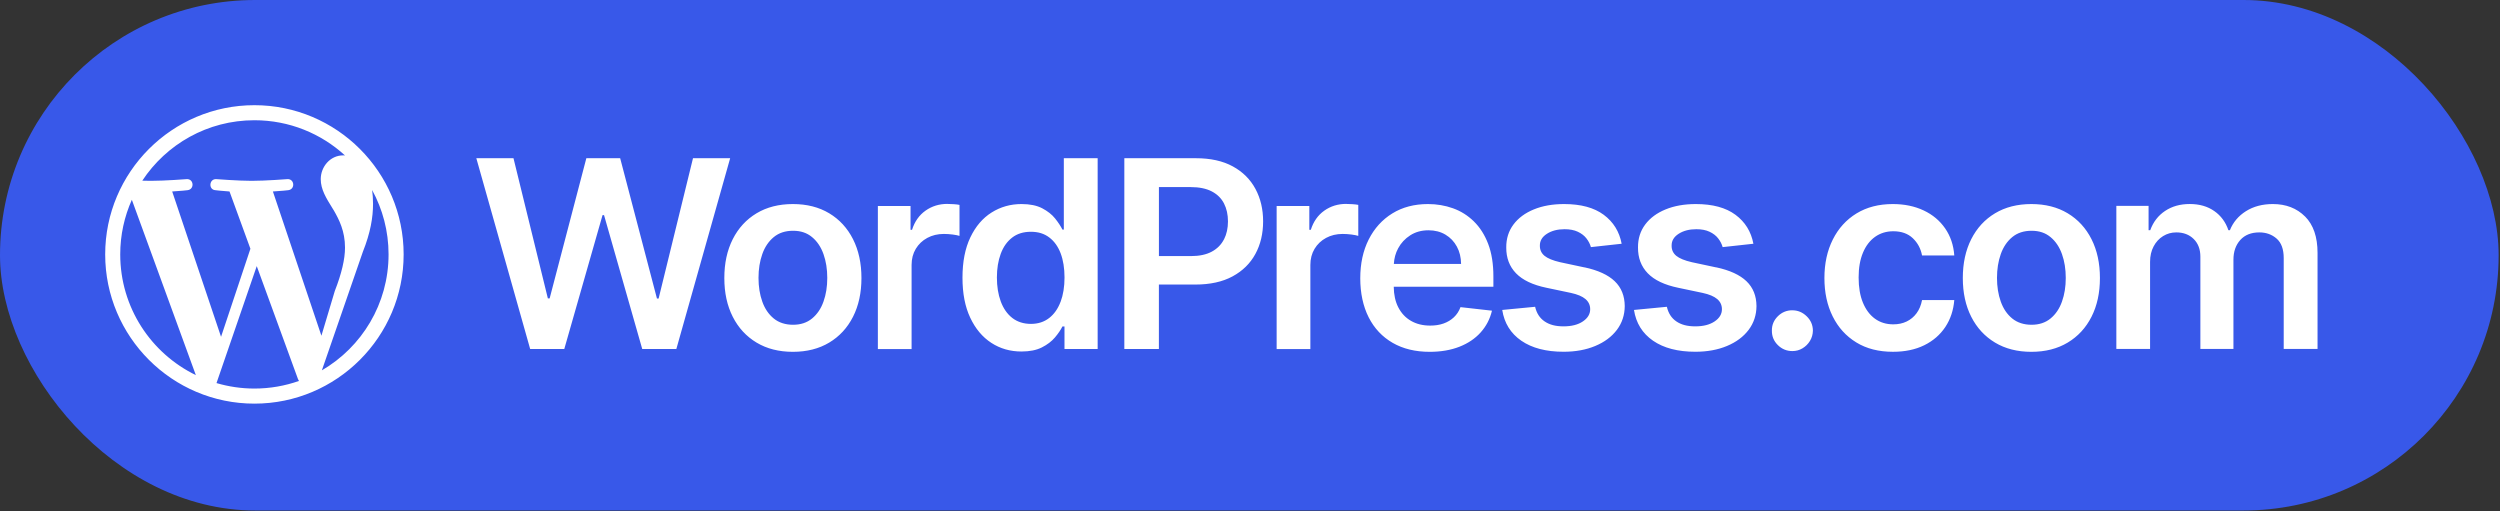 <svg width="1022" height="209" viewBox="0 0 1022 209" fill="none" xmlns="http://www.w3.org/2000/svg">
<rect x="0" y="0" width="1022" height="209" fill="#333333" stroke="none"/>
<rect width="1021.44" height="208.694" rx="104.347" fill="#3858E9"/>
<path fill-rule="evenodd" clip-rule="evenodd" d="M148.33 102.959L131.579 151.396C147.884 141.888 158.844 124.226 158.844 103.991C158.844 94.458 156.402 85.484 152.124 77.678C152.36 79.43 152.496 81.307 152.496 83.321C152.496 88.877 151.454 95.129 148.33 102.959ZM117.828 77.752C117.828 77.752 114.852 78.1 111.554 78.275L111.567 78.299L131.393 137.252L136.861 118.968C139.651 111.834 141.039 105.93 141.039 101.232C141.039 94.445 138.597 89.759 136.514 86.105C136.301 85.76 136.089 85.419 135.879 85.081L135.876 85.075L135.874 85.072C133.338 80.989 131.12 77.416 131.12 73.241C131.12 68.207 134.939 63.508 140.333 63.508C140.474 63.508 140.615 63.522 140.757 63.535L140.757 63.535C140.851 63.544 140.945 63.553 141.039 63.558C131.281 54.609 118.287 49.153 104.003 49.153C84.834 49.153 67.984 58.984 58.164 73.862C59.453 73.899 60.669 73.924 61.698 73.924C67.439 73.924 76.316 73.228 76.316 73.228C79.267 73.054 79.614 77.404 76.663 77.752C76.663 77.752 73.7 78.1 70.389 78.275L90.364 137.687L102.367 101.691L93.824 78.275C90.873 78.1 88.07 77.752 88.07 77.752C85.12 77.579 85.454 73.054 88.418 73.228C88.418 73.228 97.469 73.924 102.863 73.924C108.603 73.924 117.481 73.228 117.481 73.228C120.432 73.054 120.779 77.404 117.828 77.752ZM88.504 156.604C93.427 158.046 98.622 158.842 104.003 158.842C110.389 158.842 116.514 157.735 122.218 155.734C122.069 155.498 121.932 155.25 121.821 154.976L104.958 108.789L88.504 156.604ZM53.899 81.668C50.861 88.492 49.15 96.036 49.15 103.991C49.15 125.705 61.76 144.461 80.061 153.348L53.899 81.668ZM43 104.003C43 70.37 70.365 43 104.003 43C137.642 43 165.007 70.37 165.007 104.003C165.007 137.637 137.642 165.007 104.003 165.007C70.365 165.007 43 137.637 43 104.003ZM269.242 122.038L283.297 64.68H298.488L276.489 142.675H262.547L246.931 87.941H246.321L230.677 142.675H216.734L194.721 64.68H209.912L223.968 121.995H224.691L239.697 64.68H253.526L268.561 122.038H269.242ZM338.982 87.191C334.798 84.68 329.848 83.418 324.132 83.418C318.416 83.418 313.466 84.68 309.282 87.191C305.098 89.701 301.85 93.233 299.552 97.772C297.254 102.31 296.105 107.615 296.105 113.657C296.105 119.699 297.254 124.976 299.552 129.5C301.85 134.025 305.098 137.542 309.282 140.053C313.466 142.563 318.416 143.825 324.132 143.825C329.848 143.825 334.798 142.563 338.982 140.053C343.166 137.542 346.414 134.025 348.712 129.5C351.01 124.976 352.159 119.699 352.159 113.657C352.159 107.615 351.01 102.325 348.712 97.772C346.414 93.233 343.166 89.701 338.982 87.191ZM336.642 123.288C335.621 126.181 334.06 128.479 331.976 130.195C329.891 131.911 327.309 132.762 324.203 132.762C321.097 132.762 318.402 131.911 316.303 130.195C314.204 128.479 312.643 126.181 311.622 123.288C310.587 120.394 310.076 117.175 310.076 113.615C310.076 110.055 310.587 106.792 311.622 103.885C312.643 100.977 314.218 98.665 316.303 96.935C318.402 95.204 321.026 94.339 324.203 94.339C327.38 94.339 329.891 95.204 331.976 96.935C334.06 98.665 335.606 100.977 336.642 103.885C337.677 106.792 338.188 110.04 338.188 113.615C338.188 117.189 337.677 120.394 336.642 123.288ZM378.344 86.119C380.953 84.275 383.932 83.353 387.279 83.353L387.293 83.368C388.045 83.368 388.91 83.41 389.861 83.467C390.811 83.524 391.605 83.623 392.243 83.751V96.431C391.648 96.232 390.74 96.048 389.478 95.877C388.229 95.722 387.01 95.636 385.847 95.636C383.322 95.636 381.081 96.175 379.081 97.253C377.081 98.331 375.521 99.82 374.372 101.721C373.223 103.636 372.656 105.834 372.656 108.316V142.697H358.87V84.204H372.23V93.949H372.84C373.904 90.573 375.748 87.963 378.344 86.119ZM434.892 93.855H434.325C433.615 92.437 432.608 90.919 431.318 89.302C430.027 87.685 428.268 86.309 426.056 85.146C423.843 83.998 421.035 83.416 417.602 83.416C413.106 83.416 409.035 84.565 405.376 86.862C401.717 89.16 398.823 92.55 396.682 97.032C394.54 101.514 393.462 107.003 393.462 113.499C393.462 119.995 394.512 125.385 396.625 129.867C398.738 134.363 401.603 137.781 405.234 140.15C408.865 142.519 412.978 143.696 417.574 143.696C420.921 143.696 423.701 143.143 425.914 142.022C428.126 140.902 429.899 139.554 431.247 137.966C432.594 136.377 433.615 134.874 434.325 133.455H435.161V142.675H448.721V64.68H434.892V93.855ZM433.559 123.371C432.495 126.208 430.935 128.434 428.878 130.023C426.822 131.611 424.339 132.406 421.418 132.406C418.496 132.406 415.858 131.583 413.787 129.952C411.716 128.321 410.156 126.066 409.106 123.215C408.057 120.364 407.532 117.102 407.532 113.442C407.532 109.783 408.057 106.592 409.092 103.769C410.128 100.947 411.688 98.748 413.744 97.146C415.801 95.543 418.368 94.749 421.432 94.749C424.495 94.749 426.907 95.529 428.949 97.075C430.991 98.621 432.537 100.791 433.601 103.585C434.651 106.379 435.176 109.67 435.176 113.442C435.176 117.215 434.637 120.534 433.573 123.385L433.559 123.371ZM488.874 64.68C494.873 64.68 499.909 65.8 503.979 68.027C508.05 70.254 511.128 73.317 513.227 77.218C515.312 81.118 516.361 85.487 516.361 90.494C516.361 95.5 515.312 99.94 513.198 103.826C511.085 107.712 507.979 110.762 503.866 112.989C499.753 115.215 494.689 116.322 488.675 116.322H473.754V142.675H459.627V64.68H488.874ZM495.398 102.862C497.625 101.656 499.284 99.968 500.362 97.841L500.377 97.855C501.455 95.727 501.994 93.288 501.994 90.508C501.994 87.728 501.455 85.302 500.377 83.189C499.299 81.076 497.625 79.43 495.384 78.253C493.129 77.076 490.25 76.48 486.718 76.48H473.768V104.691H486.789C490.292 104.691 493.157 104.081 495.398 102.862ZM550.301 83.353C546.953 83.353 543.975 84.275 541.365 86.119C538.769 87.963 536.926 90.573 535.862 93.949H535.252V84.204H521.891V142.697H535.677V108.316C535.677 105.834 536.245 103.636 537.394 101.721C538.543 99.82 540.103 98.331 542.103 97.253C544.102 96.175 546.343 95.636 548.868 95.636C550.031 95.636 551.251 95.722 552.499 95.877C553.761 96.048 554.669 96.232 555.265 96.431V83.751C554.627 83.623 553.832 83.524 552.882 83.467C551.932 83.41 551.067 83.368 550.315 83.368L550.301 83.353ZM593.987 85.148C597.193 86.297 600.029 88.084 602.511 90.496L602.526 90.524C604.994 92.935 606.951 95.999 608.369 99.715C609.788 103.445 610.497 107.856 610.497 112.991V117.217H569.762C569.804 120.465 570.4 123.274 571.606 125.614C572.854 128.039 574.584 129.897 576.825 131.174C579.052 132.464 581.676 133.103 584.669 133.103C586.668 133.103 588.484 132.833 590.115 132.252C591.746 131.67 593.15 130.833 594.342 129.713C595.533 128.592 596.441 127.202 597.051 125.557L609.915 127.004C609.107 130.408 607.561 133.372 605.291 135.897C603.022 138.422 600.129 140.365 596.597 141.755C593.065 143.13 589.023 143.825 584.484 143.825C578.612 143.825 573.563 142.606 569.308 140.152C565.067 137.698 561.791 134.223 559.507 129.713C557.224 125.203 556.075 119.784 556.075 113.771C556.075 107.757 557.224 102.466 559.521 97.913C561.819 93.361 565.039 89.8 569.18 87.248C573.308 84.695 578.173 83.418 583.761 83.418C587.363 83.418 590.782 83.999 593.987 85.148ZM571.563 101.516C570.499 103.473 569.932 105.615 569.804 107.899L569.818 107.884H597.292C597.264 105.246 596.696 102.892 595.576 100.821C594.455 98.75 592.909 97.119 590.909 95.928C588.909 94.736 586.598 94.141 583.959 94.141C581.137 94.141 578.655 94.822 576.527 96.183C574.4 97.545 572.74 99.318 571.563 101.516ZM647.741 109.317L637.77 107.189C634.806 106.509 632.678 105.629 631.388 104.566C630.111 103.502 629.473 102.112 629.501 100.41C629.473 98.424 630.438 96.821 632.381 95.573C634.324 94.325 636.721 93.701 639.6 93.701C641.728 93.701 643.529 94.041 645.004 94.736C646.479 95.431 647.656 96.325 648.521 97.445C649.401 98.566 650.011 99.757 650.365 101.02L662.932 99.644C661.996 94.665 659.542 90.722 655.599 87.801C651.656 84.879 646.252 83.418 639.401 83.418C634.735 83.418 630.608 84.141 627.048 85.602C623.473 87.063 620.693 89.12 618.708 91.772C616.722 94.424 615.729 97.559 615.758 101.162C615.729 105.431 617.062 108.948 619.757 111.728C622.452 114.508 626.594 116.48 632.21 117.643L642.181 119.742C644.876 120.323 646.862 121.16 648.138 122.252C649.415 123.345 650.067 124.734 650.067 126.408C650.067 128.394 649.075 130.053 647.075 131.401C645.075 132.748 642.451 133.415 639.174 133.415C635.898 133.415 633.43 132.748 631.445 131.401C629.459 130.053 628.168 128.068 627.558 125.415L614.112 126.706C614.949 132.082 617.559 136.28 621.913 139.287C626.282 142.294 632.04 143.797 639.203 143.797C644.082 143.797 648.394 143.003 652.152 141.428C655.911 139.854 658.847 137.67 660.975 134.862C663.088 132.053 664.166 128.819 664.194 125.132C664.166 120.947 662.804 117.558 660.095 114.962C657.386 112.366 653.273 110.48 647.741 109.289V109.317ZM691.627 107.189L701.598 109.317V109.289C707.13 110.48 711.243 112.366 713.952 114.962C716.661 117.558 718.023 120.947 718.051 125.132C718.023 128.819 716.945 132.053 714.832 134.862C712.704 137.67 709.768 139.854 706.009 141.428C702.251 143.003 697.939 143.797 693.06 143.797C685.897 143.797 680.139 142.294 675.77 139.287C671.416 136.28 668.806 132.082 667.969 126.706L681.415 125.415C682.025 128.068 683.316 130.053 685.301 131.401C687.287 132.748 689.755 133.415 693.031 133.415C696.308 133.415 698.932 132.748 700.932 131.401C702.932 130.053 703.924 128.394 703.924 126.408C703.924 124.734 703.272 123.345 701.995 122.252C700.719 121.16 698.733 120.323 696.038 119.742L686.067 117.643C680.451 116.48 676.309 114.508 673.614 111.728C670.919 108.948 669.586 105.431 669.615 101.162C669.586 97.559 670.579 94.424 672.565 91.772C674.55 89.12 677.33 87.063 680.905 85.602C684.465 84.141 688.592 83.418 693.258 83.418C700.109 83.418 705.513 84.879 709.456 87.801C713.399 90.722 715.853 94.665 716.789 99.644L704.222 101.02C703.868 99.757 703.258 98.566 702.378 97.445C701.513 96.325 700.336 95.431 698.861 94.736C697.386 94.041 695.585 93.701 693.457 93.701C690.578 93.701 688.181 94.325 686.238 95.573C684.294 96.821 683.33 98.424 683.358 100.41C683.33 102.112 683.968 103.502 685.245 104.566C686.535 105.629 688.663 106.509 691.627 107.189ZM732.731 126.838C730.419 126.838 728.433 127.646 726.788 129.277C725.143 130.909 724.32 132.852 724.348 135.135C724.32 137.476 725.128 139.447 726.788 141.078C728.433 142.709 730.419 143.518 732.731 143.518C734.234 143.518 735.61 143.149 736.858 142.397C738.121 141.645 739.128 140.638 739.908 139.376C740.688 138.1 741.085 136.695 741.113 135.149C741.085 132.866 740.248 130.909 738.574 129.292C736.901 127.675 734.958 126.852 732.731 126.852V126.838ZM773.976 94.538C771.153 94.538 768.671 95.304 766.543 96.807C764.416 98.325 762.756 100.481 761.579 103.303C760.402 106.112 759.806 109.445 759.806 113.43C759.806 117.416 760.374 120.834 761.551 123.699C762.728 126.564 764.373 128.763 766.487 130.294C768.614 131.826 771.11 132.592 773.976 132.592C776.004 132.592 777.819 132.209 779.436 131.429C781.053 130.649 782.401 129.529 783.493 128.053C784.585 126.578 785.322 124.791 785.734 122.678H798.91C798.57 126.819 797.364 130.479 795.251 133.67C793.137 136.847 790.272 139.343 786.641 141.131C783.01 142.918 778.741 143.811 773.848 143.811C768.004 143.811 762.997 142.535 758.828 139.968C754.658 137.415 751.452 133.869 749.197 129.33C746.942 124.791 745.821 119.6 745.821 113.657C745.821 107.714 746.97 102.466 749.254 97.913C751.537 93.361 754.771 89.8 758.941 87.248C763.125 84.695 768.061 83.418 773.777 83.418C778.528 83.418 782.727 84.297 786.4 86.028C790.074 87.758 792.996 90.212 795.18 93.375C797.364 96.538 798.612 100.225 798.91 104.438H785.734C785.209 101.615 783.932 99.261 781.947 97.374C779.961 95.488 777.294 94.538 773.976 94.538ZM845.275 87.191C841.091 84.68 836.141 83.418 830.425 83.418C824.709 83.418 819.759 84.68 815.575 87.191C811.391 89.701 808.143 93.233 805.845 97.772C803.547 102.31 802.398 107.615 802.398 113.657C802.398 119.699 803.547 124.976 805.845 129.5C808.143 134.025 811.391 137.542 815.575 140.053C819.759 142.563 824.709 143.825 830.425 143.825C836.141 143.825 841.091 142.563 845.275 140.053C849.459 137.542 852.707 134.025 855.005 129.5C857.303 124.976 858.452 119.699 858.452 113.657C858.452 107.615 857.303 102.325 855.005 97.772C852.707 93.233 849.459 89.701 845.275 87.191ZM842.935 123.288C841.914 126.181 840.353 128.479 838.268 130.195C836.183 131.911 833.602 132.762 830.496 132.762C827.39 132.762 824.695 131.911 822.596 130.195C820.497 128.479 818.936 126.181 817.915 123.288C816.88 120.394 816.369 117.175 816.369 113.615C816.369 110.055 816.88 106.792 817.915 103.885C818.936 100.977 820.511 98.665 822.596 96.935C824.695 95.204 827.319 94.339 830.496 94.339C833.673 94.339 836.183 95.204 838.268 96.935C840.353 98.665 841.899 100.977 842.935 103.885C843.97 106.792 844.481 110.04 844.481 113.615C844.481 117.189 843.97 120.394 842.935 123.288ZM929.143 83.416C934.518 83.416 938.915 85.118 942.319 88.523L942.305 88.494C945.709 91.898 947.411 96.862 947.411 103.387V142.647H933.582V105.514C933.582 101.898 932.618 99.231 930.689 97.543C928.76 95.855 926.406 95.004 923.611 95.004C920.292 95.004 917.697 96.04 915.825 98.111C913.967 100.181 913.03 102.862 913.03 106.167V142.647H899.514V104.947C899.514 101.926 898.606 99.515 896.79 97.713C894.975 95.912 892.606 95.004 889.684 95.004C887.713 95.004 885.912 95.501 884.281 96.508C882.649 97.515 881.359 98.919 880.394 100.735C879.43 102.55 878.948 104.663 878.948 107.075V142.647H865.161V84.154H878.338V94.097H879.018C880.238 90.749 882.252 88.125 885.075 86.239C887.897 84.353 891.216 83.402 895.173 83.402C899.131 83.402 902.478 84.367 905.201 86.282C907.939 88.196 909.853 90.806 910.974 94.111H911.584C912.874 90.863 915.073 88.267 918.151 86.324C921.243 84.381 924.902 83.416 929.143 83.416Z" fill="white"/>
</svg>
